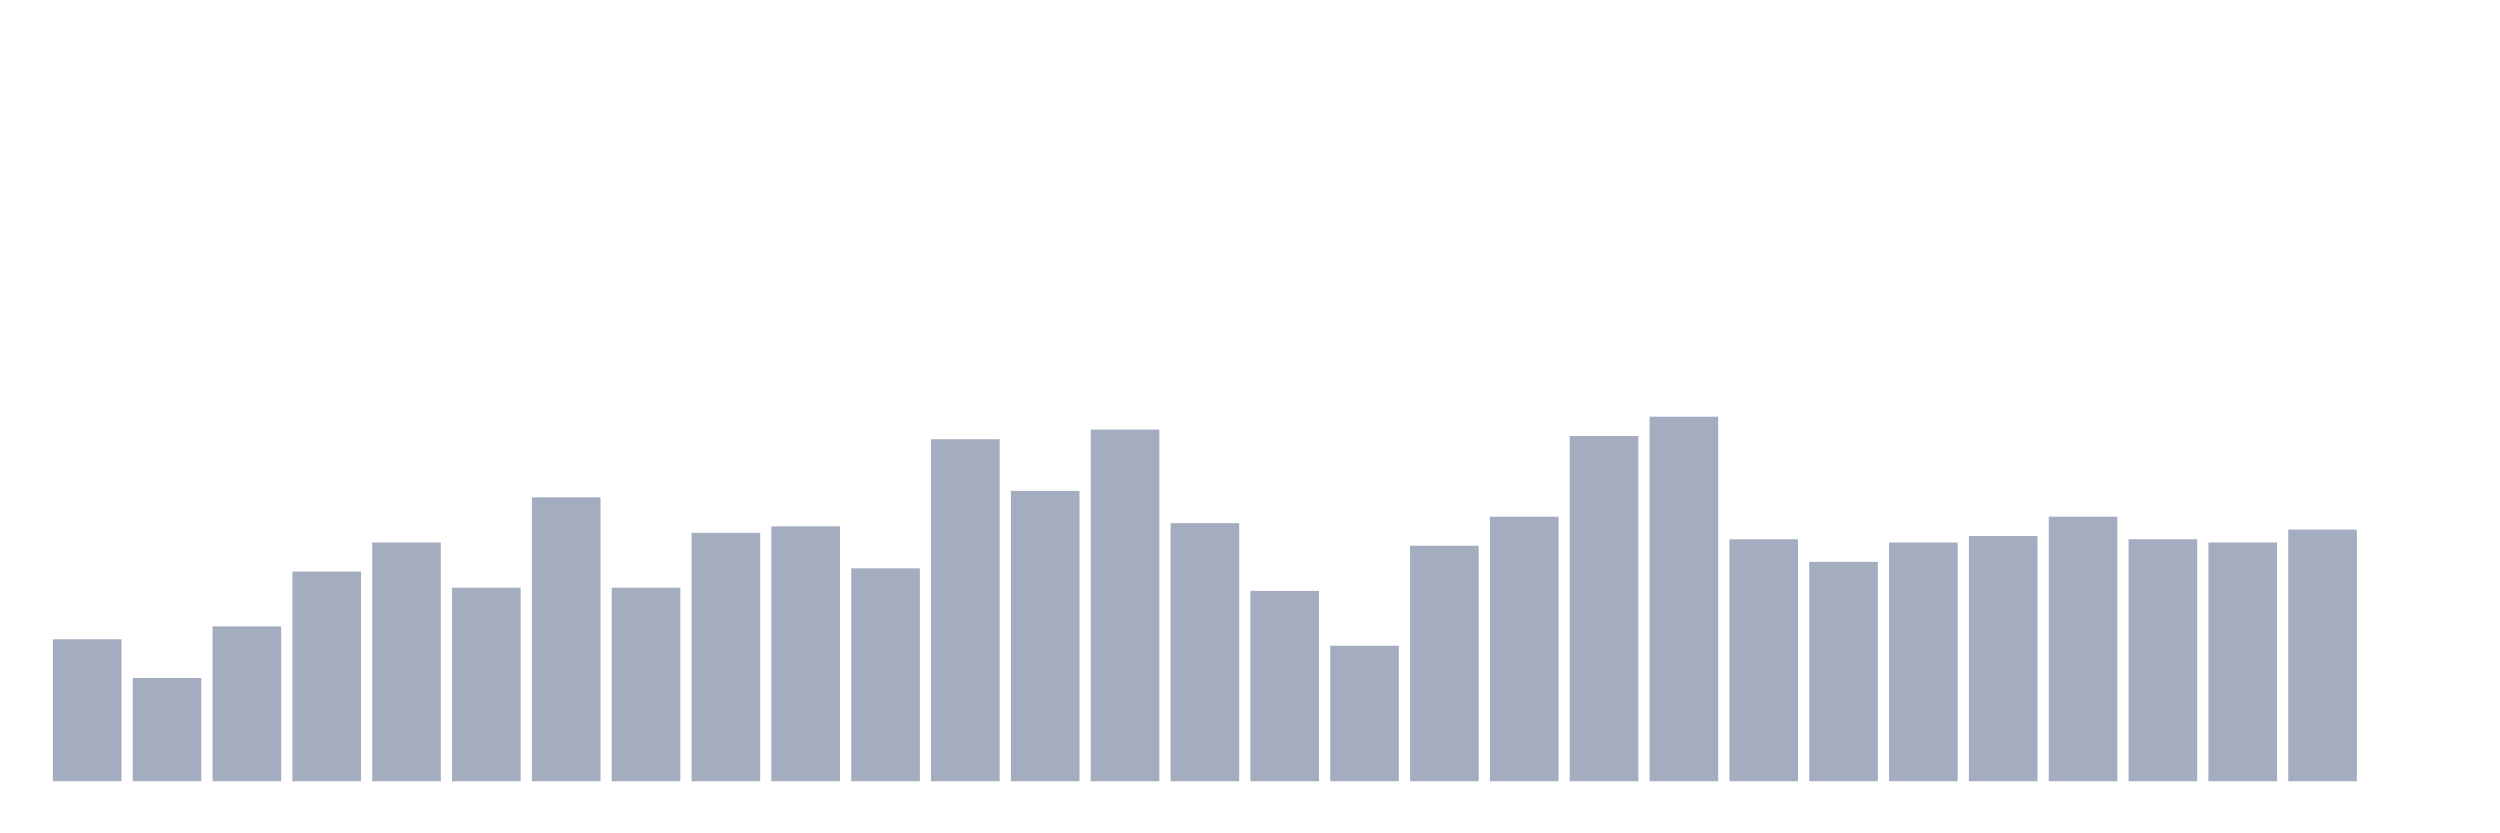 <svg xmlns="http://www.w3.org/2000/svg" viewBox="0 0 480 160"><g transform="translate(10,10)"><rect class="bar" x="0.153" width="13.175" y="112.743" height="27.257" fill="rgb(164,173,192)"></rect><rect class="bar" x="15.482" width="13.175" y="120.177" height="19.823" fill="rgb(164,173,192)"></rect><rect class="bar" x="30.81" width="13.175" y="110.265" height="29.735" fill="rgb(164,173,192)"></rect><rect class="bar" x="46.138" width="13.175" y="99.735" height="40.265" fill="rgb(164,173,192)"></rect><rect class="bar" x="61.466" width="13.175" y="94.159" height="45.841" fill="rgb(164,173,192)"></rect><rect class="bar" x="76.794" width="13.175" y="102.832" height="37.168" fill="rgb(164,173,192)"></rect><rect class="bar" x="92.123" width="13.175" y="85.487" height="54.513" fill="rgb(164,173,192)"></rect><rect class="bar" x="107.451" width="13.175" y="102.832" height="37.168" fill="rgb(164,173,192)"></rect><rect class="bar" x="122.779" width="13.175" y="92.301" height="47.699" fill="rgb(164,173,192)"></rect><rect class="bar" x="138.107" width="13.175" y="91.062" height="48.938" fill="rgb(164,173,192)"></rect><rect class="bar" x="153.436" width="13.175" y="99.115" height="40.885" fill="rgb(164,173,192)"></rect><rect class="bar" x="168.764" width="13.175" y="74.336" height="65.664" fill="rgb(164,173,192)"></rect><rect class="bar" x="184.092" width="13.175" y="84.248" height="55.752" fill="rgb(164,173,192)"></rect><rect class="bar" x="199.42" width="13.175" y="72.478" height="67.522" fill="rgb(164,173,192)"></rect><rect class="bar" x="214.748" width="13.175" y="90.442" height="49.558" fill="rgb(164,173,192)"></rect><rect class="bar" x="230.077" width="13.175" y="103.451" height="36.549" fill="rgb(164,173,192)"></rect><rect class="bar" x="245.405" width="13.175" y="113.982" height="26.018" fill="rgb(164,173,192)"></rect><rect class="bar" x="260.733" width="13.175" y="94.779" height="45.221" fill="rgb(164,173,192)"></rect><rect class="bar" x="276.061" width="13.175" y="89.204" height="50.796" fill="rgb(164,173,192)"></rect><rect class="bar" x="291.39" width="13.175" y="73.717" height="66.283" fill="rgb(164,173,192)"></rect><rect class="bar" x="306.718" width="13.175" y="70" height="70" fill="rgb(164,173,192)"></rect><rect class="bar" x="322.046" width="13.175" y="93.54" height="46.46" fill="rgb(164,173,192)"></rect><rect class="bar" x="337.374" width="13.175" y="97.876" height="42.124" fill="rgb(164,173,192)"></rect><rect class="bar" x="352.702" width="13.175" y="94.159" height="45.841" fill="rgb(164,173,192)"></rect><rect class="bar" x="368.031" width="13.175" y="92.92" height="47.08" fill="rgb(164,173,192)"></rect><rect class="bar" x="383.359" width="13.175" y="89.204" height="50.796" fill="rgb(164,173,192)"></rect><rect class="bar" x="398.687" width="13.175" y="93.54" height="46.46" fill="rgb(164,173,192)"></rect><rect class="bar" x="414.015" width="13.175" y="94.159" height="45.841" fill="rgb(164,173,192)"></rect><rect class="bar" x="429.344" width="13.175" y="91.681" height="48.319" fill="rgb(164,173,192)"></rect><rect class="bar" x="444.672" width="13.175" y="140" height="0" fill="rgb(164,173,192)"></rect></g></svg>